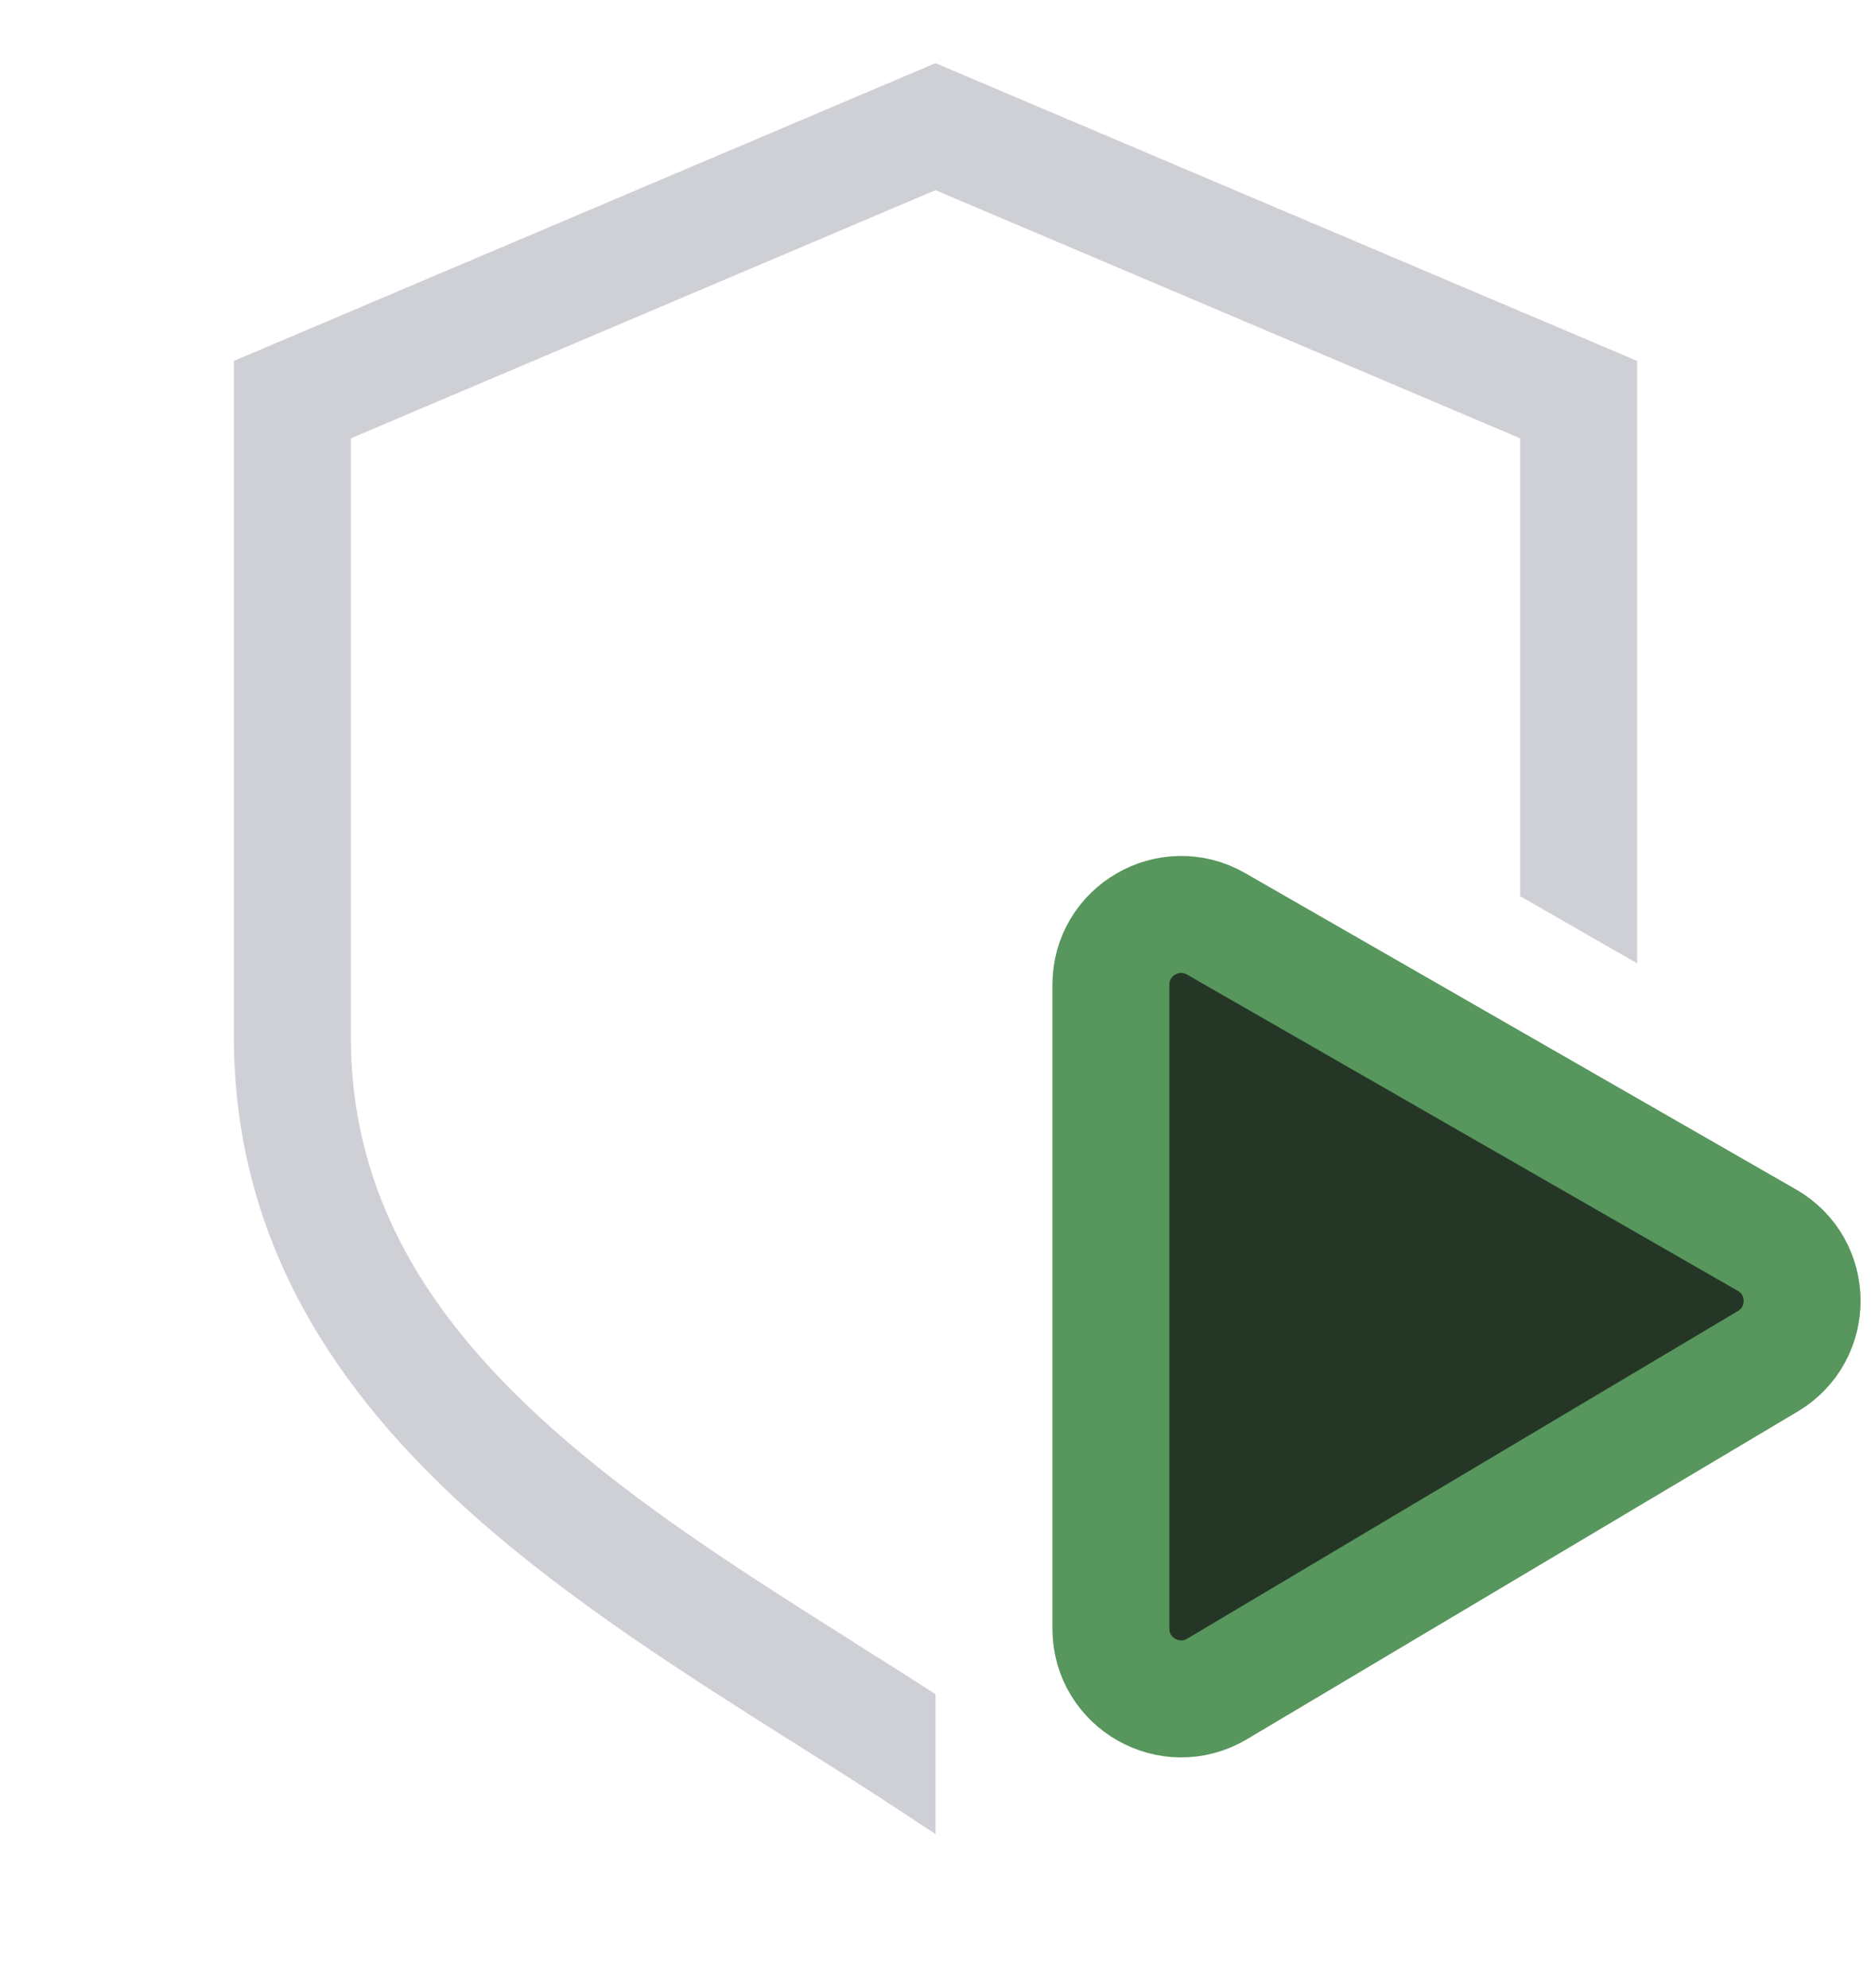 <!-- Copyright 2000-2022 JetBrains s.r.o. and contributors. Use of this source code is governed by the Apache 2.0 license. -->
<svg width="16" height="17" viewBox="0 0 16 17" fill="none" xmlns="http://www.w3.org/2000/svg">
<path fill-rule="evenodd" clip-rule="evenodd" d="M14 3.086L8 0.54L2 3.086V8.861C2 10.627 2.892 11.918 4.032 12.94C4.871 13.691 5.892 14.336 6.829 14.927L6.829 14.927C7.14 15.123 7.442 15.314 7.725 15.501L8 15.682L8 14.486C7.769 14.337 7.536 14.19 7.302 14.043L7.302 14.042C6.384 13.463 5.47 12.885 4.7 12.195C3.679 11.28 3 10.239 3 8.861V3.748L8 1.626L13 3.748V7.663L14 8.237V3.086Z" fill="#CED0D6"/>
<path d="M15.11 10.604C15.508 10.832 15.512 11.405 15.117 11.64L10.407 14.442C10.007 14.679 9.5 14.391 9.5 13.926L9.5 8.42C9.5 7.959 9.999 7.67 10.399 7.899L15.11 10.604Z" fill="#253627" stroke="#57965C" stroke-linecap="round"/>
</svg>
